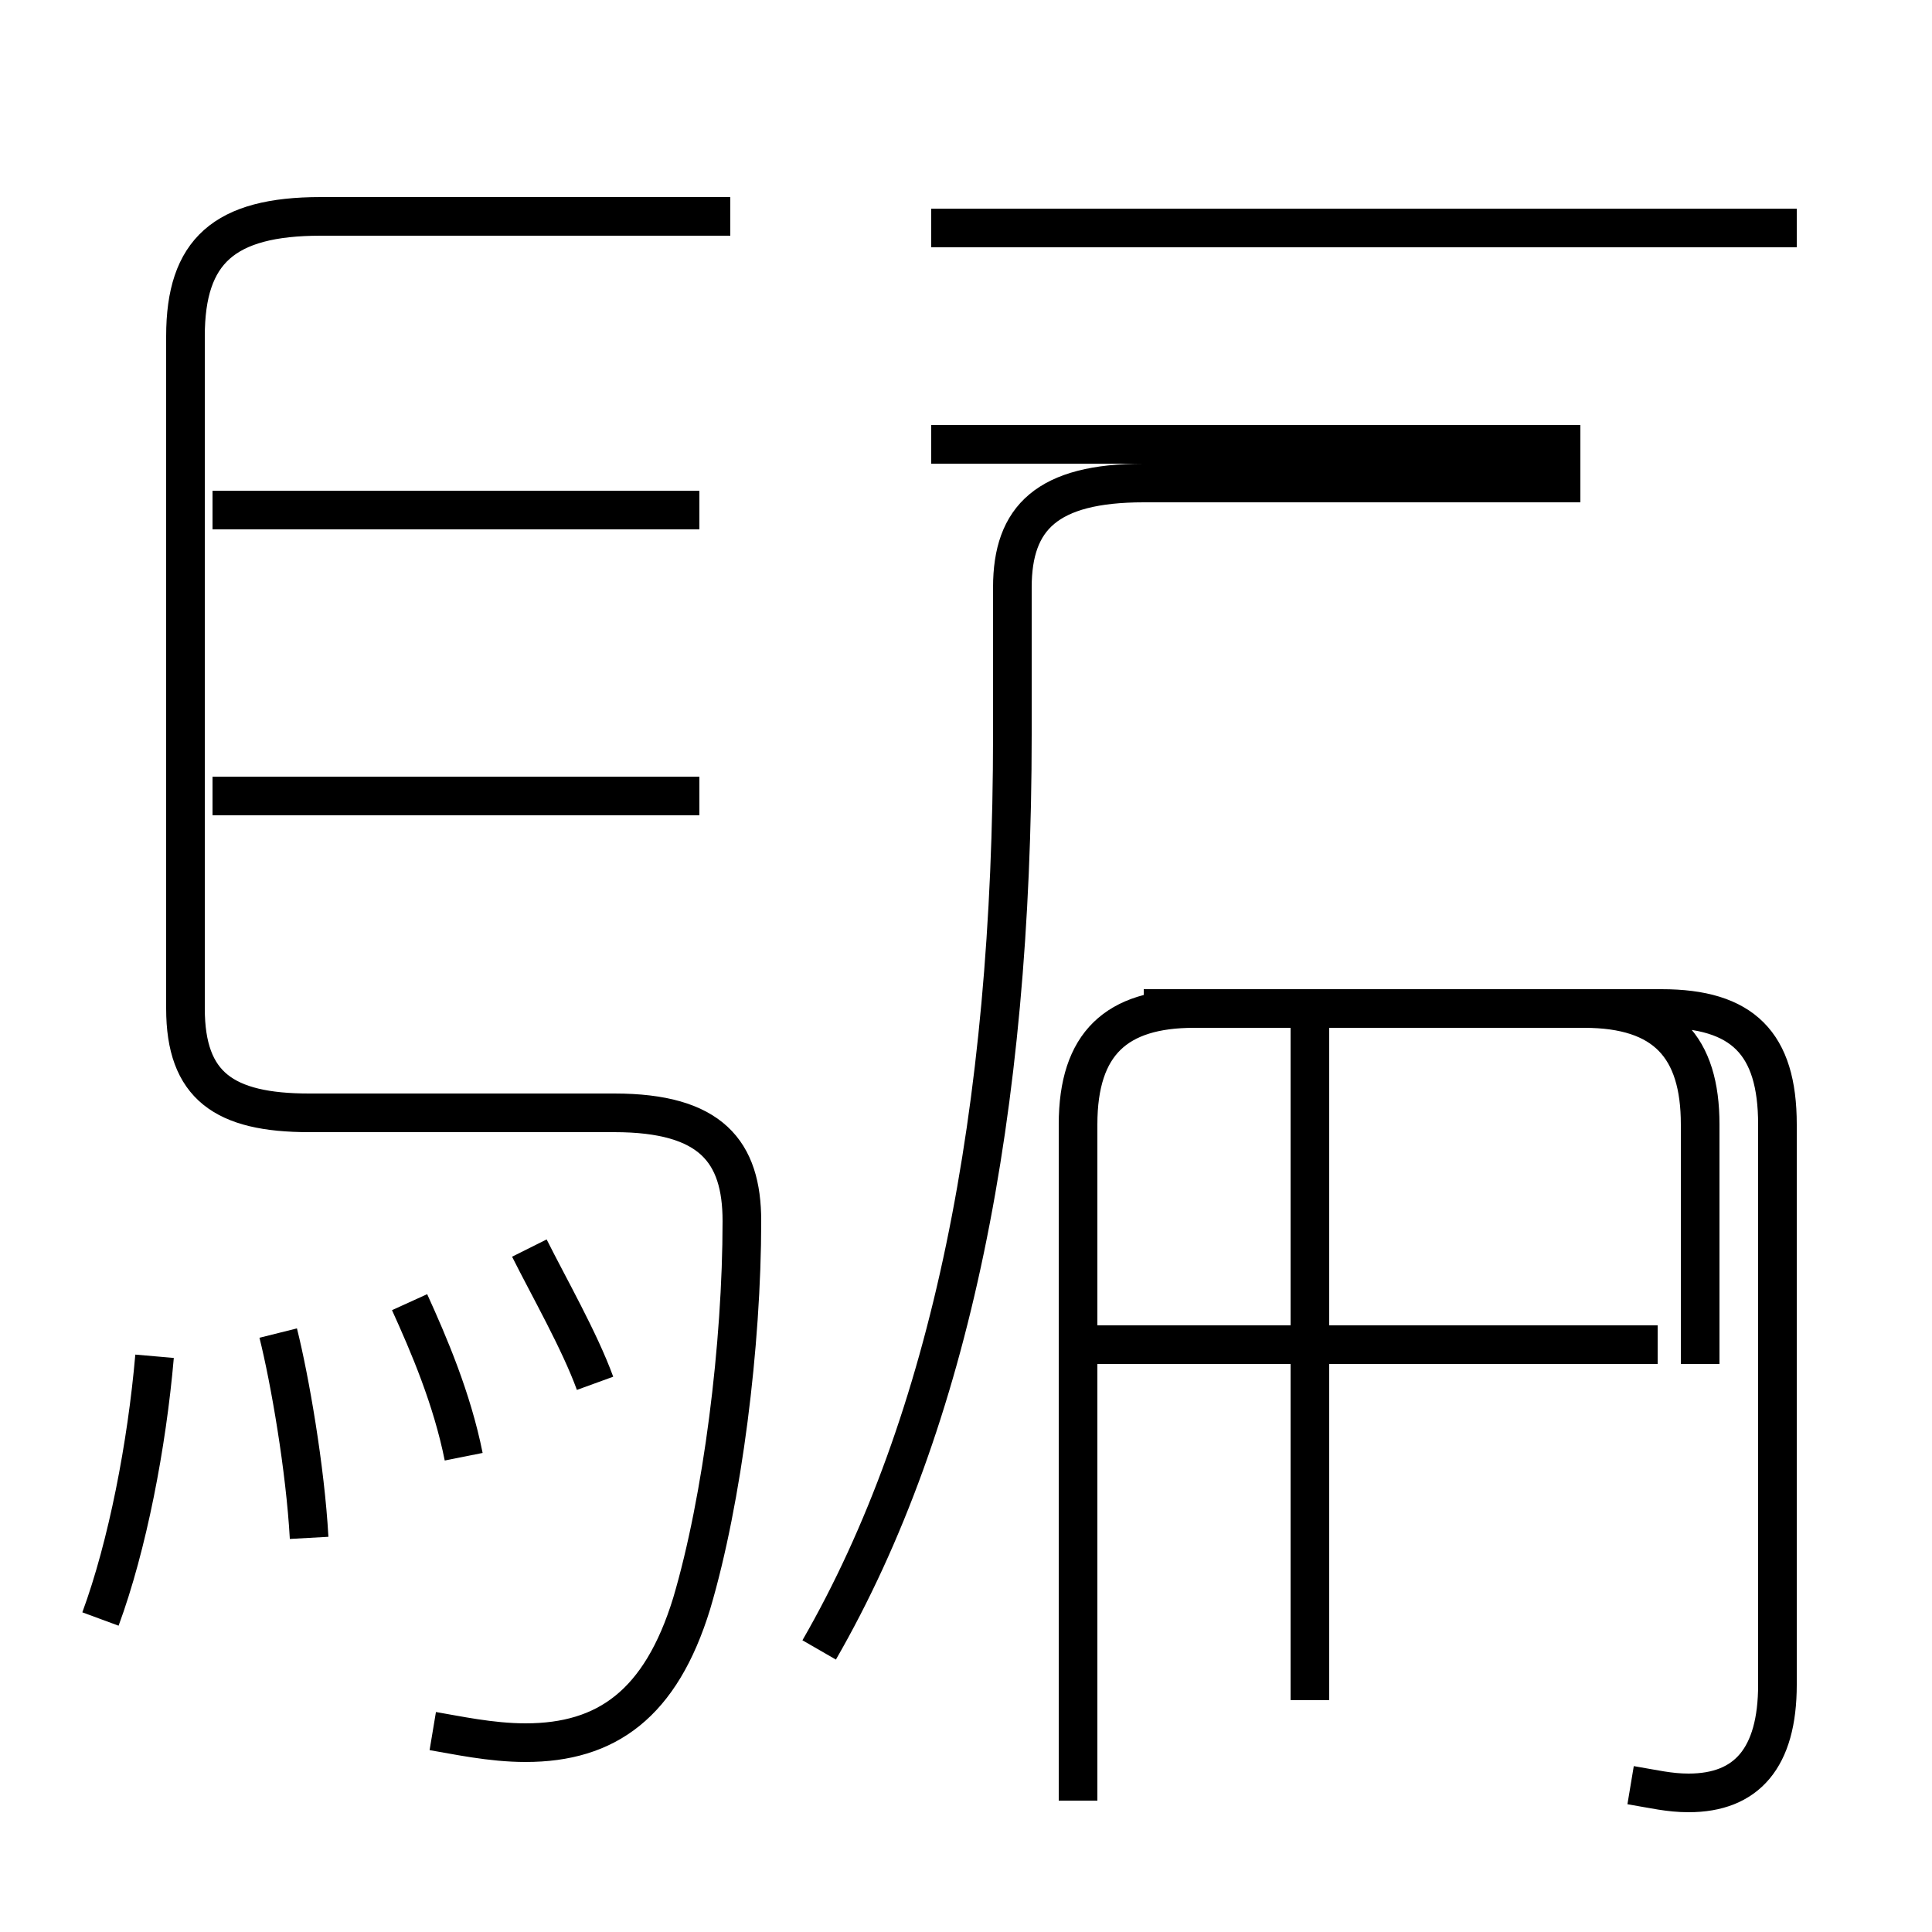 <?xml version='1.0' encoding='utf8'?>
<svg viewBox="0.0 -6.0 50.0 50.0" version="1.1" xmlns="http://www.w3.org/2000/svg">
<rect x="0.0" y="-6.0" width="50.0" height="50.0" fill="#808080" stroke="none"/>
<rect x="-1000" y="-1000" width="2000" height="2000" stroke="white" fill="white"/>
<g style="fill:white;stroke:#000000;  stroke-width:1">
<path d="M 11.2 0.8 C 11.8 0.9 12.7 1.1 13.6 1.1 C 15.7 1.1 17.1 0.1 17.9 -2.5 C 18.7 -5.2 19.2 -9.2 19.2 -12.4 C 19.2 -14.2 18.4 -15.2 15.9 -15.2 L 8.0 -15.2 C 5.8 -15.2 4.8 -15.9 4.8 -17.9 L 4.8 -35.3 C 4.8 -37.5 5.8 -38.4 8.3 -38.4 L 18.9 -38.4 M 2.6 -2.1 C 3.3 -4.0 3.8 -6.6 4.0 -8.9 M 8.0 -4.2 C 7.9 -6.0 7.5 -8.3 7.2 -9.5 M 12.0 -6.3 C 11.7 -7.8 11.1 -9.2 10.6 -10.3 M 15.4 -8.2 C 15.0 -9.3 14.2 -10.7 13.7 -11.7 M 18.1 -23.4 L 5.5 -23.4 M 18.1 -30.8 L 5.5 -30.8 M 33.9 0.0 L 33.9 -17.4 M 42.2 2.2 C 42.8 2.3 43.2 2.4 43.7 2.4 C 45.2 2.4 46.0 1.5 46.0 -0.4 L 46.0 -14.9 C 46.0 -17.0 45.1 -17.9 43.0 -17.9 L 30.9 -17.9 C 28.9 -17.9 27.9 -17.0 27.9 -14.9 L 27.9 2.6 M 42.9 -9.2 L 28.1 -9.2 M 40.9 -31.5 L 29.6 -31.5 C 27.1 -31.5 26.2 -30.6 26.2 -28.8 L 26.2 -25.0 C 26.2 -15.2 24.6 -7.2 21.2 -1.3 M 44.0 -8.7 L 44.0 -14.9 C 44.0 -16.9 43.1 -17.9 41.0 -17.9 L 29.6 -17.9 M 40.9 -32.5 L 24.1 -32.5 M 46.5 -38.1 L 24.1 -38.1" transform="translate(0.0 38.0)" />
</g>
</svg>